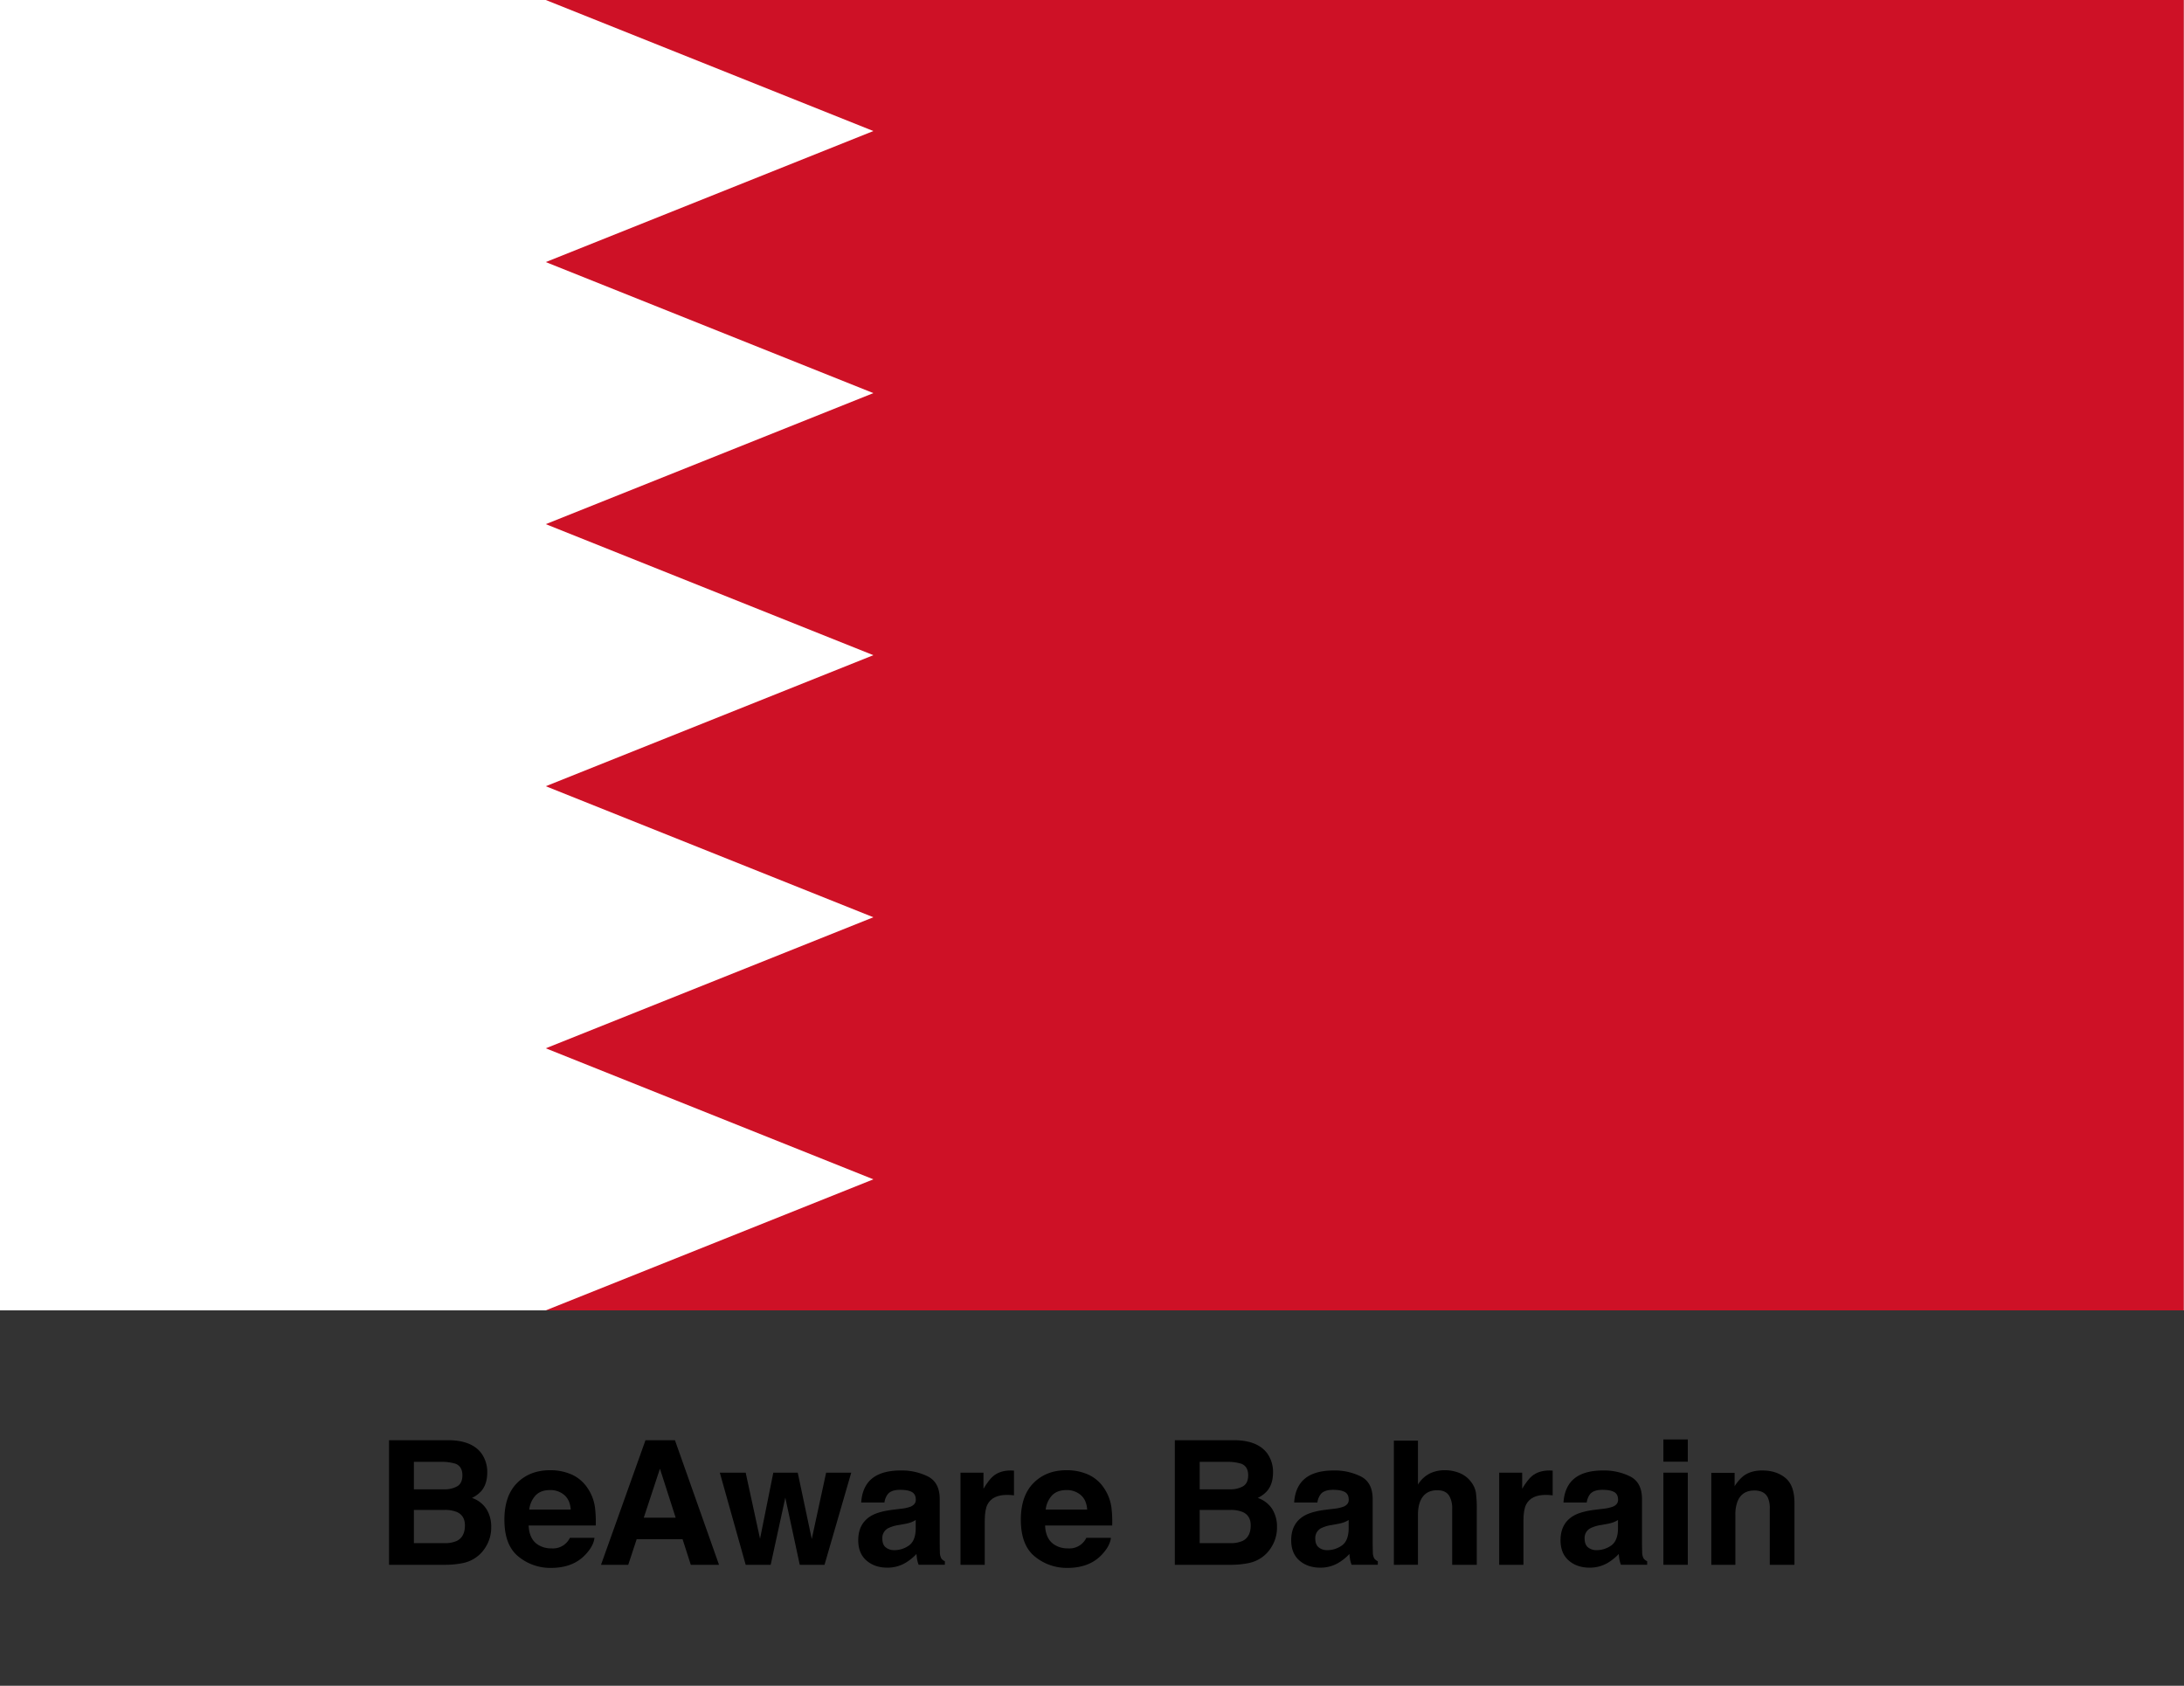 <svg id="Layer_1" data-name="Layer 1" xmlns="http://www.w3.org/2000/svg" viewBox="0 0 1500 1157.827"><rect x="0" y="0" width="1500" height="1157.827" fill="#333333" stroke="none"/><defs><style>.cls-1{fill:#fff;}.cls-2{fill:#ce1126;}</style></defs><path class="cls-1" d="M-.173,0h1500V900h-1500"/><path class="cls-2" d="M1499.827,0h-1125l225,90-225,90,225,90-225,90,225,90-225,90,225,90-225,90,225,90-225,90h1125"/><path d="M330.715,998.298a21.766,21.766,0,0,1,3.927,13.06q0,7.836-3.963,12.595a20.437,20.437,0,0,1-6.525,4.876,19.058,19.058,0,0,1,9.883,7.546,22.642,22.642,0,0,1,3.333,12.537,25.016,25.016,0,0,1-3.809,13.64,23.556,23.556,0,0,1-15.726,11.029,59.231,59.231,0,0,1-12.089,1.161H267.196v-85.556H308.542Q324.191,989.418,330.715,998.298Zm-46.455,5.747v18.864h20.794a17.189,17.189,0,0,0,9.048-2.119q3.474-2.118,3.475-7.517,0-5.977-4.595-7.894a32.234,32.234,0,0,0-10.111-1.335Zm0,33.026v22.811h20.771a20.17,20.17,0,0,0,8.664-1.509q5.622-2.786,5.623-10.68,0-6.673-5.451-9.171a21.628,21.628,0,0,0-8.55-1.451Z"/><path d="M392.644,1012.756a25.731,25.731,0,0,1,10.933,9.36,31.097,31.097,0,0,1,5.041,13.08,80.866,80.866,0,0,1,.545,12.556H363.083q.385,9.521,6.616,13.351a16.801,16.801,0,0,0,9.121,2.379,12.847,12.847,0,0,0,12.59-7.255H408.299q-.668,5.631-6.133,11.435-8.501,9.229-23.802,9.229a34.487,34.487,0,0,1-22.285-7.783q-9.655-7.785-9.654-25.33,0-16.439,8.716-25.211,8.715-8.773,22.624-8.774A36.026,36.026,0,0,1,392.644,1012.756Zm-24.747,14.29a17.189,17.189,0,0,0-4.407,9.793h28.499q-.452-6.588-4.406-9.997a14.497,14.497,0,0,0-9.811-3.411Q371.402,1023.431,367.897,1027.046Z"/><path d="M443.329,989.185h20.228l30.269,85.556H474.44l-5.645-17.587H437.287l-5.8,17.587H412.787Zm-1.178,53.226h21.911l-10.808-33.665Z"/><path d="M531.119,1011.474h16.775l9.635,45.564,9.867-45.564H584.635l-18.341,63.268H549.287l-9.925-46.086-10.042,46.086H512.139l-17.761-63.268h17.761l9.867,45.39Z"/><path d="M618.807,1036.258a26.176,26.176,0,0,0,6.607-1.451q3.567-1.509,3.567-4.702,0-3.887-2.736-5.369-2.736-1.48-8.031-1.48-5.943,0-8.414,2.902a11.965,11.965,0,0,0-2.353,5.805H591.485q.524-8.3,4.664-13.641,6.587-8.358,22.619-8.358a40.34,40.34,0,0,1,18.538,4.12q8.102,4.123,8.103,15.556v29.022q0,3.019.116,7.313a9.183,9.183,0,0,0,.987,4.411,5.917,5.917,0,0,0,2.438,1.915v2.438H630.954a18.371,18.371,0,0,1-1.045-3.599q-.291-1.683-.464-3.831a34.161,34.161,0,0,1-7.94,6.327,24.002,24.002,0,0,1-12.144,3.076q-8.642,0-14.274-4.905-5.635-4.904-5.634-13.901,0-11.667,9.063-16.891,4.97-2.843,14.618-4.063Zm10.115,7.72a18.271,18.271,0,0,1-3.207,1.596,27.031,27.031,0,0,1-4.442,1.132l-3.765.697a24.74,24.74,0,0,0-7.604,2.264,7.554,7.554,0,0,0-3.908,7.023q0,4.236,2.387,6.123a9.069,9.069,0,0,0,5.805,1.887,17.292,17.292,0,0,0,9.99-3.135q4.568-3.134,4.744-11.435Z"/><path d="M695.005,1009.994q.318.031,1.422.087v16.949q-1.567-.174-2.786-.232-1.219-.058-1.973-.058-9.984,0-13.408,6.501-1.915,3.657-1.915,11.261v30.24H659.685v-63.268h15.788v11.029q3.831-6.327,6.675-8.649,4.643-3.889,12.073-3.889Q694.685,1009.965,695.005,1009.994Z"/><path d="M747.347,1012.756a25.728,25.728,0,0,1,10.933,9.36,31.102,31.102,0,0,1,5.04,13.08,80.786,80.786,0,0,1,.546,12.556H717.787q.385,9.521,6.616,13.351a16.801,16.801,0,0,0,9.121,2.379,12.849,12.849,0,0,0,12.59-7.255h16.889q-.669,5.631-6.133,11.435-8.501,9.229-23.802,9.229a34.487,34.487,0,0,1-22.285-7.783q-9.655-7.785-9.654-25.33,0-16.439,8.716-25.211,8.715-8.773,22.624-8.774A36.026,36.026,0,0,1,747.347,1012.756Zm-24.747,14.29a17.189,17.189,0,0,0-4.407,9.793H746.692q-.452-6.588-4.406-9.997a14.497,14.497,0,0,0-9.811-3.411Q726.105,1023.431,722.6,1027.046Z"/><path d="M870.403,998.298a21.766,21.766,0,0,1,3.927,13.06q0,7.836-3.963,12.595a20.449,20.449,0,0,1-6.526,4.876,19.057,19.057,0,0,1,9.884,7.546,22.646,22.646,0,0,1,3.333,12.537,25.023,25.023,0,0,1-3.809,13.64,23.555,23.555,0,0,1-15.727,11.029,59.218,59.218,0,0,1-12.089,1.161H806.884v-85.556H848.23Q863.878,989.418,870.403,998.298Zm-46.456,5.747v18.864H844.742a17.19,17.19,0,0,0,9.047-2.119q3.474-2.118,3.476-7.517,0-5.977-4.596-7.894a32.226,32.226,0,0,0-10.109-1.335Zm0,33.026v22.811h20.771a20.17,20.17,0,0,0,8.664-1.509q5.623-2.786,5.624-10.68,0-6.673-5.451-9.171a21.633,21.633,0,0,0-8.55-1.451Z"/><path d="M916.163,1036.258a26.171,26.171,0,0,0,6.607-1.451q3.567-1.509,3.568-4.702,0-3.887-2.737-5.369-2.735-1.48-8.03-1.48-5.944,0-8.414,2.902a11.952,11.952,0,0,0-2.353,5.805H888.841q.525-8.3,4.664-13.641,6.586-8.358,22.619-8.358a40.338,40.338,0,0,1,18.537,4.12q8.104,4.123,8.102,15.556v29.022q0,3.019.116,7.313a9.2,9.2,0,0,0,.988,4.411,5.902,5.902,0,0,0,2.437,1.915v2.438H928.311a18.343,18.343,0,0,1-1.046-3.599q-.292-1.683-.464-3.831a34.15,34.15,0,0,1-7.941,6.327,23.997,23.997,0,0,1-12.143,3.076q-8.642,0-14.275-4.905-5.633-4.904-5.633-13.901,0-11.667,9.062-16.891,4.972-2.843,14.619-4.063Zm10.116,7.72a18.325,18.325,0,0,1-3.208,1.596,27.014,27.014,0,0,1-4.443,1.132l-3.765.697a24.744,24.744,0,0,0-7.604,2.264,7.555,7.555,0,0,0-3.907,7.023q0,4.236,2.385,6.123a9.074,9.074,0,0,0,5.806,1.887,17.287,17.287,0,0,0,9.989-3.135q4.568-3.134,4.746-11.435Z"/><path d="M1002.685,1011.824a18.581,18.581,0,0,1,7.831,6.216,16.582,16.582,0,0,1,3.178,7.292,90.198,90.198,0,0,1,.578,12.228v37.182H997.381v-38.526a17.084,17.084,0,0,0-1.727-8.252q-2.248-4.416-8.528-4.417-6.511,0-9.882,4.388-3.369,4.386-3.368,12.521v34.285H957.332V989.475H973.875v30.183a20.221,20.221,0,0,1,8.293-7.691,23.357,23.357,0,0,1,9.911-2.177A26.791,26.791,0,0,1,1002.685,1011.824Z"/><path d="M1064.974,1009.994q.318.031,1.422.087v16.949q-1.566-.174-2.785-.232-1.22-.058-1.973-.058-9.985,0-13.408,6.501-1.916,3.657-1.916,11.261v30.24h-16.659v-63.268h15.788v11.029q3.83-6.327,6.675-8.649,4.643-3.889,12.073-3.889C1064.499,1009.965,1064.761,1009.975,1064.974,1009.994Z"/><path d="M1101.147,1036.258a26.171,26.171,0,0,0,6.607-1.451q3.567-1.509,3.568-4.702,0-3.887-2.737-5.369-2.735-1.48-8.03-1.48-5.944,0-8.414,2.902a11.952,11.952,0,0,0-2.353,5.805h-15.963q.525-8.3,4.664-13.641,6.586-8.358,22.619-8.358a40.338,40.338,0,0,1,18.537,4.12q8.104,4.123,8.102,15.556v29.022q0,3.019.116,7.313a9.2,9.2,0,0,0,.988,4.411,5.902,5.902,0,0,0,2.437,1.915v2.438h-17.993a18.343,18.343,0,0,1-1.046-3.599q-.292-1.683-.464-3.831a34.15,34.15,0,0,1-7.941,6.327,23.997,23.997,0,0,1-12.143,3.076q-8.642,0-14.275-4.905-5.633-4.904-5.633-13.901,0-11.667,9.062-16.891,4.972-2.843,14.619-4.063Zm10.116,7.72a18.325,18.325,0,0,1-3.208,1.596,27.014,27.014,0,0,1-4.443,1.132l-3.765.697a24.744,24.744,0,0,0-7.604,2.264,7.555,7.555,0,0,0-3.907,7.023q0,4.236,2.385,6.123a9.074,9.074,0,0,0,5.806,1.887,17.287,17.287,0,0,0,9.989-3.135q4.568-3.134,4.746-11.435Z"/><path d="M1159.207,1003.929h-16.775v-15.266h16.775Zm-16.775,7.545h16.775v63.268h-16.775Z"/><path d="M1226.244,1015.102q6.214,5.137,6.214,17.036v42.604h-16.949v-38.483a17.675,17.675,0,0,0-1.326-7.661q-2.422-4.876-9.219-4.876-8.355,0-11.467,7.139a24.681,24.681,0,0,0-1.613,9.635v34.246h-16.543v-63.152h16.02v9.229a28.059,28.059,0,0,1,6.011-7.023q5.088-3.831,12.89-3.831Q1220.032,1009.965,1226.244,1015.102Z"/></svg>